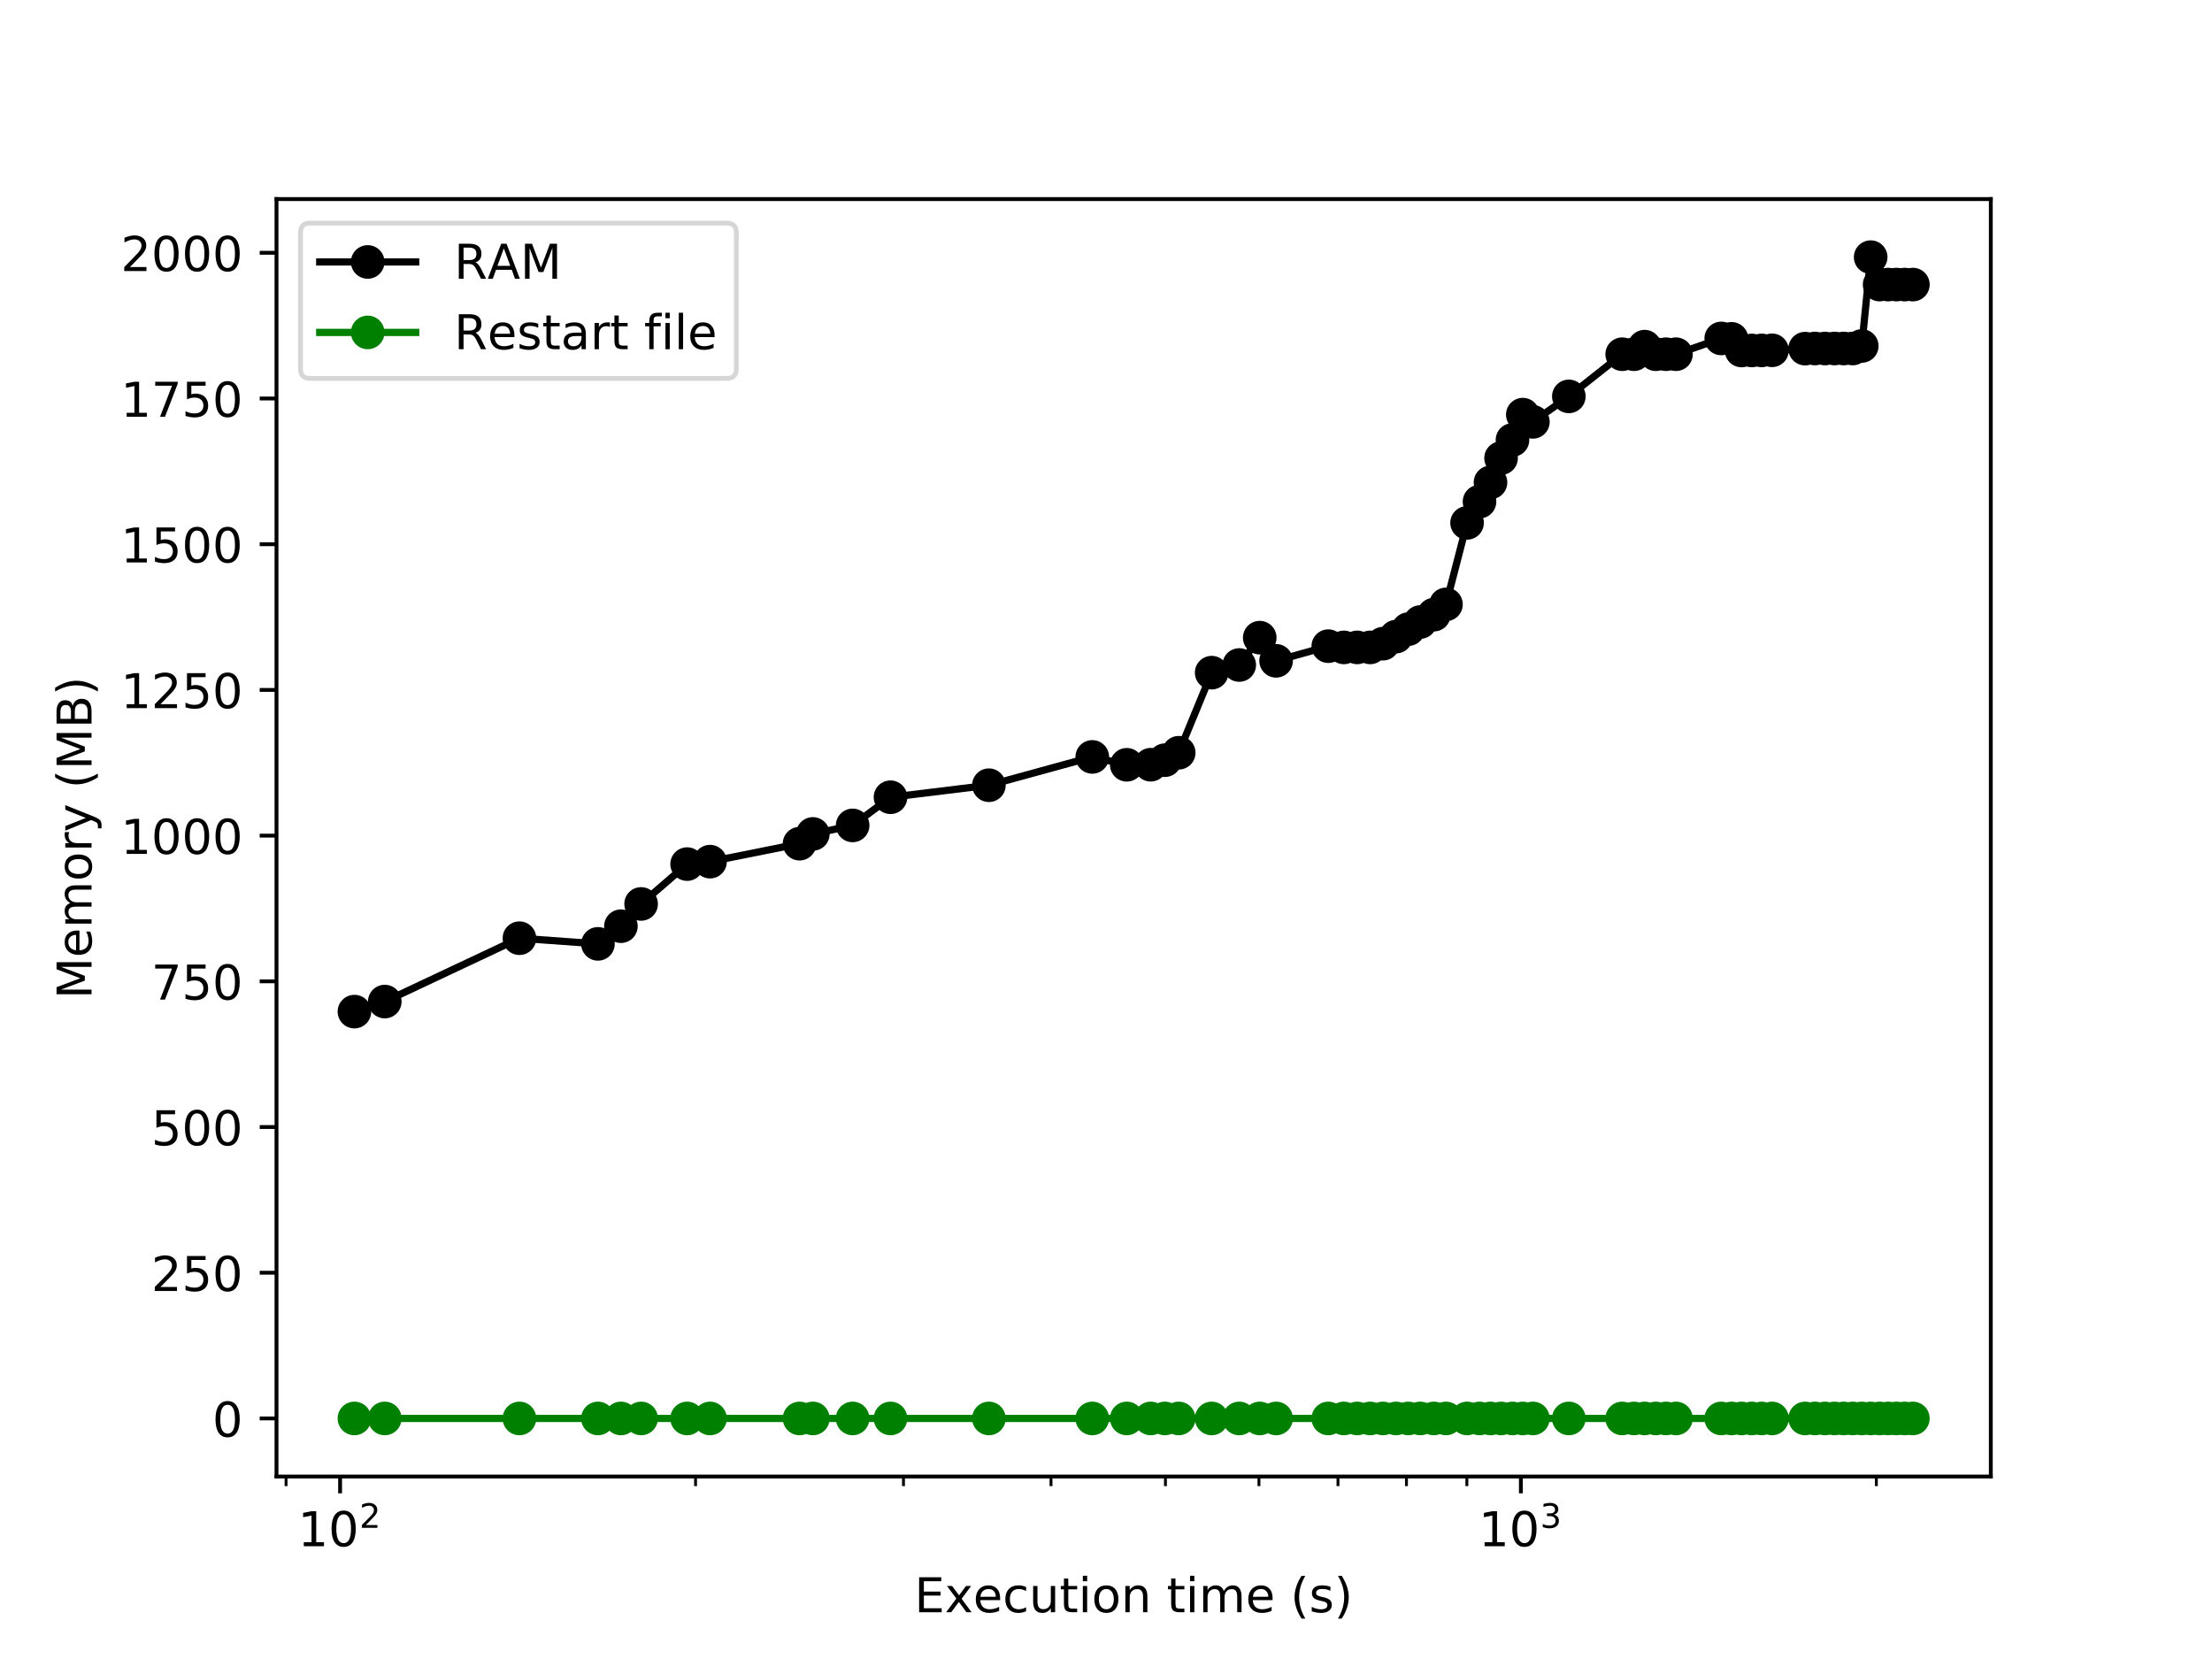 <?xml version="1.0" encoding="utf-8" standalone="no"?>
<!DOCTYPE svg PUBLIC "-//W3C//DTD SVG 1.1//EN"
  "http://www.w3.org/Graphics/SVG/1.1/DTD/svg11.dtd">
<!-- Created with matplotlib (http://matplotlib.org/) -->
<svg height="345.6pt" version="1.1" viewBox="0 0 460.8 345.6" width="460.8pt" xmlns="http://www.w3.org/2000/svg" xmlns:xlink="http://www.w3.org/1999/xlink">
 <defs>
  <style type="text/css">
*{stroke-linecap:butt;stroke-linejoin:round;}
  </style>
 </defs>
 <g id="figure_1">
  <g id="patch_1">
   <path d="M 0 345.6 
L 460.8 345.6 
L 460.8 0 
L 0 0 
z
" style="fill:#ffffff;"/>
  </g>
  <g id="axes_1">
   <g id="patch_2">
    <path d="M 57.6 307.584 
L 414.72 307.584 
L 414.72 41.472 
L 57.6 41.472 
z
" style="fill:#ffffff;"/>
   </g>
   <g id="matplotlib.axis_1">
    <g id="xtick_1">
     <g id="line2d_1">
      <defs>
       <path d="M 0 0 
L 0 3.5 
" id="mb8af20aad2" style="stroke:#000000;stroke-width:0.8;"/>
      </defs>
      <g>
       <use style="stroke:#000000;stroke-width:0.8;" x="70.847" xlink:href="#mb8af20aad2" y="307.584"/>
      </g>
     </g>
     <g id="text_1">
      <!-- $\mathdefault{10^{2}}$ -->
      <defs>
       <path d="M 12.406 8.297 
L 28.516 8.297 
L 28.516 63.922 
L 10.984 60.406 
L 10.984 69.391 
L 28.422 72.906 
L 38.281 72.906 
L 38.281 8.297 
L 54.391 8.297 
L 54.391 0 
L 12.406 0 
z
" id="DejaVuSans-31"/>
       <path d="M 31.781 66.406 
Q 24.172 66.406 20.328 58.906 
Q 16.5 51.422 16.5 36.375 
Q 16.5 21.391 20.328 13.891 
Q 24.172 6.391 31.781 6.391 
Q 39.453 6.391 43.281 13.891 
Q 47.125 21.391 47.125 36.375 
Q 47.125 51.422 43.281 58.906 
Q 39.453 66.406 31.781 66.406 
z
M 31.781 74.219 
Q 44.047 74.219 50.516 64.516 
Q 56.984 54.828 56.984 36.375 
Q 56.984 17.969 50.516 8.266 
Q 44.047 -1.422 31.781 -1.422 
Q 19.531 -1.422 13.062 8.266 
Q 6.594 17.969 6.594 36.375 
Q 6.594 54.828 13.062 64.516 
Q 19.531 74.219 31.781 74.219 
z
" id="DejaVuSans-30"/>
       <path d="M 19.188 8.297 
L 53.609 8.297 
L 53.609 0 
L 7.328 0 
L 7.328 8.297 
Q 12.938 14.109 22.625 23.891 
Q 32.328 33.688 34.812 36.531 
Q 39.547 41.844 41.422 45.531 
Q 43.312 49.219 43.312 52.781 
Q 43.312 58.594 39.234 62.25 
Q 35.156 65.922 28.609 65.922 
Q 23.969 65.922 18.812 64.312 
Q 13.672 62.703 7.812 59.422 
L 7.812 69.391 
Q 13.766 71.781 18.938 73 
Q 24.125 74.219 28.422 74.219 
Q 39.75 74.219 46.484 68.547 
Q 53.219 62.891 53.219 53.422 
Q 53.219 48.922 51.531 44.891 
Q 49.859 40.875 45.406 35.406 
Q 44.188 33.984 37.641 27.219 
Q 31.109 20.453 19.188 8.297 
z
" id="DejaVuSans-32"/>
      </defs>
      <g transform="translate(62.047 322.182)scale(0.1 -0.1)">
       <use transform="translate(0 0.766)" xlink:href="#DejaVuSans-31"/>
       <use transform="translate(63.623 0.766)" xlink:href="#DejaVuSans-30"/>
       <use transform="translate(128.203 39.047)scale(0.7)" xlink:href="#DejaVuSans-32"/>
      </g>
     </g>
    </g>
    <g id="xtick_2">
     <g id="line2d_2">
      <g>
       <use style="stroke:#000000;stroke-width:0.8;" x="316.829" xlink:href="#mb8af20aad2" y="307.584"/>
      </g>
     </g>
     <g id="text_2">
      <!-- $\mathdefault{10^{3}}$ -->
      <defs>
       <path d="M 40.578 39.312 
Q 47.656 37.797 51.625 33 
Q 55.609 28.219 55.609 21.188 
Q 55.609 10.406 48.188 4.484 
Q 40.766 -1.422 27.094 -1.422 
Q 22.516 -1.422 17.656 -0.516 
Q 12.797 0.391 7.625 2.203 
L 7.625 11.719 
Q 11.719 9.328 16.594 8.109 
Q 21.484 6.891 26.812 6.891 
Q 36.078 6.891 40.938 10.547 
Q 45.797 14.203 45.797 21.188 
Q 45.797 27.641 41.281 31.266 
Q 36.766 34.906 28.719 34.906 
L 20.219 34.906 
L 20.219 43.016 
L 29.109 43.016 
Q 36.375 43.016 40.234 45.922 
Q 44.094 48.828 44.094 54.297 
Q 44.094 59.906 40.109 62.906 
Q 36.141 65.922 28.719 65.922 
Q 24.656 65.922 20.016 65.031 
Q 15.375 64.156 9.812 62.312 
L 9.812 71.094 
Q 15.438 72.656 20.344 73.438 
Q 25.25 74.219 29.594 74.219 
Q 40.828 74.219 47.359 69.109 
Q 53.906 64.016 53.906 55.328 
Q 53.906 49.266 50.438 45.094 
Q 46.969 40.922 40.578 39.312 
z
" id="DejaVuSans-33"/>
      </defs>
      <g transform="translate(308.029 322.182)scale(0.1 -0.1)">
       <use transform="translate(0 0.766)" xlink:href="#DejaVuSans-31"/>
       <use transform="translate(63.623 0.766)" xlink:href="#DejaVuSans-30"/>
       <use transform="translate(128.203 39.047)scale(0.7)" xlink:href="#DejaVuSans-33"/>
      </g>
     </g>
    </g>
    <g id="xtick_3">
     <g id="line2d_3">
      <defs>
       <path d="M 0 0 
L 0 2 
" id="m18fe8d0265" style="stroke:#000000;stroke-width:0.6;"/>
      </defs>
      <g>
       <use style="stroke:#000000;stroke-width:0.6;" x="59.591" xlink:href="#m18fe8d0265" y="307.584"/>
      </g>
     </g>
    </g>
    <g id="xtick_4">
     <g id="line2d_4">
      <g>
       <use style="stroke:#000000;stroke-width:0.6;" x="144.895" xlink:href="#m18fe8d0265" y="307.584"/>
      </g>
     </g>
    </g>
    <g id="xtick_5">
     <g id="line2d_5">
      <g>
       <use style="stroke:#000000;stroke-width:0.6;" x="188.21" xlink:href="#m18fe8d0265" y="307.584"/>
      </g>
     </g>
    </g>
    <g id="xtick_6">
     <g id="line2d_6">
      <g>
       <use style="stroke:#000000;stroke-width:0.6;" x="218.943" xlink:href="#m18fe8d0265" y="307.584"/>
      </g>
     </g>
    </g>
    <g id="xtick_7">
     <g id="line2d_7">
      <g>
       <use style="stroke:#000000;stroke-width:0.6;" x="242.781" xlink:href="#m18fe8d0265" y="307.584"/>
      </g>
     </g>
    </g>
    <g id="xtick_8">
     <g id="line2d_8">
      <g>
       <use style="stroke:#000000;stroke-width:0.6;" x="262.259" xlink:href="#m18fe8d0265" y="307.584"/>
      </g>
     </g>
    </g>
    <g id="xtick_9">
     <g id="line2d_9">
      <g>
       <use style="stroke:#000000;stroke-width:0.6;" x="278.726" xlink:href="#m18fe8d0265" y="307.584"/>
      </g>
     </g>
    </g>
    <g id="xtick_10">
     <g id="line2d_10">
      <g>
       <use style="stroke:#000000;stroke-width:0.6;" x="292.991" xlink:href="#m18fe8d0265" y="307.584"/>
      </g>
     </g>
    </g>
    <g id="xtick_11">
     <g id="line2d_11">
      <g>
       <use style="stroke:#000000;stroke-width:0.6;" x="305.574" xlink:href="#m18fe8d0265" y="307.584"/>
      </g>
     </g>
    </g>
    <g id="xtick_12">
     <g id="line2d_12">
      <g>
       <use style="stroke:#000000;stroke-width:0.6;" x="390.878" xlink:href="#m18fe8d0265" y="307.584"/>
      </g>
     </g>
    </g>
    <g id="text_3">
     <!-- Execution time (s) -->
     <defs>
      <path d="M 9.812 72.906 
L 55.906 72.906 
L 55.906 64.594 
L 19.672 64.594 
L 19.672 43.016 
L 54.391 43.016 
L 54.391 34.719 
L 19.672 34.719 
L 19.672 8.297 
L 56.781 8.297 
L 56.781 0 
L 9.812 0 
z
" id="DejaVuSans-45"/>
      <path d="M 54.891 54.688 
L 35.109 28.078 
L 55.906 0 
L 45.312 0 
L 29.391 21.484 
L 13.484 0 
L 2.875 0 
L 24.125 28.609 
L 4.688 54.688 
L 15.281 54.688 
L 29.781 35.203 
L 44.281 54.688 
z
" id="DejaVuSans-78"/>
      <path d="M 56.203 29.594 
L 56.203 25.203 
L 14.891 25.203 
Q 15.484 15.922 20.484 11.062 
Q 25.484 6.203 34.422 6.203 
Q 39.594 6.203 44.453 7.469 
Q 49.312 8.734 54.109 11.281 
L 54.109 2.781 
Q 49.266 0.734 44.188 -0.344 
Q 39.109 -1.422 33.891 -1.422 
Q 20.797 -1.422 13.156 6.188 
Q 5.516 13.812 5.516 26.812 
Q 5.516 40.234 12.766 48.109 
Q 20.016 56 32.328 56 
Q 43.359 56 49.781 48.891 
Q 56.203 41.797 56.203 29.594 
z
M 47.219 32.234 
Q 47.125 39.594 43.094 43.984 
Q 39.062 48.391 32.422 48.391 
Q 24.906 48.391 20.391 44.141 
Q 15.875 39.891 15.188 32.172 
z
" id="DejaVuSans-65"/>
      <path d="M 48.781 52.594 
L 48.781 44.188 
Q 44.969 46.297 41.141 47.344 
Q 37.312 48.391 33.406 48.391 
Q 24.656 48.391 19.812 42.844 
Q 14.984 37.312 14.984 27.297 
Q 14.984 17.281 19.812 11.734 
Q 24.656 6.203 33.406 6.203 
Q 37.312 6.203 41.141 7.25 
Q 44.969 8.297 48.781 10.406 
L 48.781 2.094 
Q 45.016 0.344 40.984 -0.531 
Q 36.969 -1.422 32.422 -1.422 
Q 20.062 -1.422 12.781 6.344 
Q 5.516 14.109 5.516 27.297 
Q 5.516 40.672 12.859 48.328 
Q 20.219 56 33.016 56 
Q 37.156 56 41.109 55.141 
Q 45.062 54.297 48.781 52.594 
z
" id="DejaVuSans-63"/>
      <path d="M 8.5 21.578 
L 8.5 54.688 
L 17.484 54.688 
L 17.484 21.922 
Q 17.484 14.156 20.5 10.266 
Q 23.531 6.391 29.594 6.391 
Q 36.859 6.391 41.078 11.031 
Q 45.312 15.672 45.312 23.688 
L 45.312 54.688 
L 54.297 54.688 
L 54.297 0 
L 45.312 0 
L 45.312 8.406 
Q 42.047 3.422 37.719 1 
Q 33.406 -1.422 27.688 -1.422 
Q 18.266 -1.422 13.375 4.438 
Q 8.5 10.297 8.5 21.578 
z
M 31.109 56 
z
" id="DejaVuSans-75"/>
      <path d="M 18.312 70.219 
L 18.312 54.688 
L 36.812 54.688 
L 36.812 47.703 
L 18.312 47.703 
L 18.312 18.016 
Q 18.312 11.328 20.141 9.422 
Q 21.969 7.516 27.594 7.516 
L 36.812 7.516 
L 36.812 0 
L 27.594 0 
Q 17.188 0 13.234 3.875 
Q 9.281 7.766 9.281 18.016 
L 9.281 47.703 
L 2.688 47.703 
L 2.688 54.688 
L 9.281 54.688 
L 9.281 70.219 
z
" id="DejaVuSans-74"/>
      <path d="M 9.422 54.688 
L 18.406 54.688 
L 18.406 0 
L 9.422 0 
z
M 9.422 75.984 
L 18.406 75.984 
L 18.406 64.594 
L 9.422 64.594 
z
" id="DejaVuSans-69"/>
      <path d="M 30.609 48.391 
Q 23.391 48.391 19.188 42.75 
Q 14.984 37.109 14.984 27.297 
Q 14.984 17.484 19.156 11.844 
Q 23.344 6.203 30.609 6.203 
Q 37.797 6.203 41.984 11.859 
Q 46.188 17.531 46.188 27.297 
Q 46.188 37.016 41.984 42.703 
Q 37.797 48.391 30.609 48.391 
z
M 30.609 56 
Q 42.328 56 49.016 48.375 
Q 55.719 40.766 55.719 27.297 
Q 55.719 13.875 49.016 6.219 
Q 42.328 -1.422 30.609 -1.422 
Q 18.844 -1.422 12.172 6.219 
Q 5.516 13.875 5.516 27.297 
Q 5.516 40.766 12.172 48.375 
Q 18.844 56 30.609 56 
z
" id="DejaVuSans-6f"/>
      <path d="M 54.891 33.016 
L 54.891 0 
L 45.906 0 
L 45.906 32.719 
Q 45.906 40.484 42.875 44.328 
Q 39.844 48.188 33.797 48.188 
Q 26.516 48.188 22.312 43.547 
Q 18.109 38.922 18.109 30.906 
L 18.109 0 
L 9.078 0 
L 9.078 54.688 
L 18.109 54.688 
L 18.109 46.188 
Q 21.344 51.125 25.703 53.562 
Q 30.078 56 35.797 56 
Q 45.219 56 50.047 50.172 
Q 54.891 44.344 54.891 33.016 
z
" id="DejaVuSans-6e"/>
      <path id="DejaVuSans-20"/>
      <path d="M 52 44.188 
Q 55.375 50.25 60.062 53.125 
Q 64.75 56 71.094 56 
Q 79.641 56 84.281 50.016 
Q 88.922 44.047 88.922 33.016 
L 88.922 0 
L 79.891 0 
L 79.891 32.719 
Q 79.891 40.578 77.094 44.375 
Q 74.312 48.188 68.609 48.188 
Q 61.625 48.188 57.562 43.547 
Q 53.516 38.922 53.516 30.906 
L 53.516 0 
L 44.484 0 
L 44.484 32.719 
Q 44.484 40.625 41.703 44.406 
Q 38.922 48.188 33.109 48.188 
Q 26.219 48.188 22.156 43.531 
Q 18.109 38.875 18.109 30.906 
L 18.109 0 
L 9.078 0 
L 9.078 54.688 
L 18.109 54.688 
L 18.109 46.188 
Q 21.188 51.219 25.484 53.609 
Q 29.781 56 35.688 56 
Q 41.656 56 45.828 52.969 
Q 50 49.953 52 44.188 
z
" id="DejaVuSans-6d"/>
      <path d="M 31 75.875 
Q 24.469 64.656 21.281 53.656 
Q 18.109 42.672 18.109 31.391 
Q 18.109 20.125 21.312 9.062 
Q 24.516 -2 31 -13.188 
L 23.188 -13.188 
Q 15.875 -1.703 12.234 9.375 
Q 8.594 20.453 8.594 31.391 
Q 8.594 42.281 12.203 53.312 
Q 15.828 64.359 23.188 75.875 
z
" id="DejaVuSans-28"/>
      <path d="M 44.281 53.078 
L 44.281 44.578 
Q 40.484 46.531 36.375 47.5 
Q 32.281 48.484 27.875 48.484 
Q 21.188 48.484 17.844 46.438 
Q 14.5 44.391 14.5 40.281 
Q 14.5 37.156 16.891 35.375 
Q 19.281 33.594 26.516 31.984 
L 29.594 31.297 
Q 39.156 29.25 43.188 25.516 
Q 47.219 21.781 47.219 15.094 
Q 47.219 7.469 41.188 3.016 
Q 35.156 -1.422 24.609 -1.422 
Q 20.219 -1.422 15.453 -0.562 
Q 10.688 0.297 5.422 2 
L 5.422 11.281 
Q 10.406 8.688 15.234 7.391 
Q 20.062 6.109 24.812 6.109 
Q 31.156 6.109 34.562 8.281 
Q 37.984 10.453 37.984 14.406 
Q 37.984 18.062 35.516 20.016 
Q 33.062 21.969 24.703 23.781 
L 21.578 24.516 
Q 13.234 26.266 9.516 29.906 
Q 5.812 33.547 5.812 39.891 
Q 5.812 47.609 11.281 51.797 
Q 16.75 56 26.812 56 
Q 31.781 56 36.172 55.266 
Q 40.578 54.547 44.281 53.078 
z
" id="DejaVuSans-73"/>
      <path d="M 8.016 75.875 
L 15.828 75.875 
Q 23.141 64.359 26.781 53.312 
Q 30.422 42.281 30.422 31.391 
Q 30.422 20.453 26.781 9.375 
Q 23.141 -1.703 15.828 -13.188 
L 8.016 -13.188 
Q 14.5 -2 17.703 9.062 
Q 20.906 20.125 20.906 31.391 
Q 20.906 42.672 17.703 53.656 
Q 14.5 64.656 8.016 75.875 
z
" id="DejaVuSans-29"/>
     </defs>
     <g transform="translate(190.491 335.861)scale(0.1 -0.1)">
      <use xlink:href="#DejaVuSans-45"/>
      <use x="63.184" xlink:href="#DejaVuSans-78"/>
      <use x="122.316" xlink:href="#DejaVuSans-65"/>
      <use x="183.84" xlink:href="#DejaVuSans-63"/>
      <use x="238.82" xlink:href="#DejaVuSans-75"/>
      <use x="302.199" xlink:href="#DejaVuSans-74"/>
      <use x="341.408" xlink:href="#DejaVuSans-69"/>
      <use x="369.191" xlink:href="#DejaVuSans-6f"/>
      <use x="430.373" xlink:href="#DejaVuSans-6e"/>
      <use x="493.752" xlink:href="#DejaVuSans-20"/>
      <use x="525.539" xlink:href="#DejaVuSans-74"/>
      <use x="564.748" xlink:href="#DejaVuSans-69"/>
      <use x="592.531" xlink:href="#DejaVuSans-6d"/>
      <use x="689.943" xlink:href="#DejaVuSans-65"/>
      <use x="751.467" xlink:href="#DejaVuSans-20"/>
      <use x="783.254" xlink:href="#DejaVuSans-28"/>
      <use x="822.268" xlink:href="#DejaVuSans-73"/>
      <use x="874.367" xlink:href="#DejaVuSans-29"/>
     </g>
    </g>
   </g>
   <g id="matplotlib.axis_2">
    <g id="ytick_1">
     <g id="line2d_13">
      <defs>
       <path d="M 0 0 
L -3.5 0 
" id="m6ee4d215d1" style="stroke:#000000;stroke-width:0.8;"/>
      </defs>
      <g>
       <use style="stroke:#000000;stroke-width:0.8;" x="57.6" xlink:href="#m6ee4d215d1" y="295.488"/>
      </g>
     </g>
     <g id="text_4">
      <!-- 0 -->
      <g transform="translate(44.237 299.287)scale(0.1 -0.1)">
       <use xlink:href="#DejaVuSans-30"/>
      </g>
     </g>
    </g>
    <g id="ytick_2">
     <g id="line2d_14">
      <g>
       <use style="stroke:#000000;stroke-width:0.8;" x="57.6" xlink:href="#m6ee4d215d1" y="265.135"/>
      </g>
     </g>
     <g id="text_5">
      <!-- 250 -->
      <defs>
       <path d="M 10.797 72.906 
L 49.516 72.906 
L 49.516 64.594 
L 19.828 64.594 
L 19.828 46.734 
Q 21.969 47.469 24.109 47.828 
Q 26.266 48.188 28.422 48.188 
Q 40.625 48.188 47.75 41.5 
Q 54.891 34.812 54.891 23.391 
Q 54.891 11.625 47.562 5.094 
Q 40.234 -1.422 26.906 -1.422 
Q 22.312 -1.422 17.547 -0.641 
Q 12.797 0.141 7.719 1.703 
L 7.719 11.625 
Q 12.109 9.234 16.797 8.062 
Q 21.484 6.891 26.703 6.891 
Q 35.156 6.891 40.078 11.328 
Q 45.016 15.766 45.016 23.391 
Q 45.016 31 40.078 35.438 
Q 35.156 39.891 26.703 39.891 
Q 22.75 39.891 18.812 39.016 
Q 14.891 38.141 10.797 36.281 
z
" id="DejaVuSans-35"/>
      </defs>
      <g transform="translate(31.512 268.934)scale(0.1 -0.1)">
       <use xlink:href="#DejaVuSans-32"/>
       <use x="63.623" xlink:href="#DejaVuSans-35"/>
       <use x="127.246" xlink:href="#DejaVuSans-30"/>
      </g>
     </g>
    </g>
    <g id="ytick_3">
     <g id="line2d_15">
      <g>
       <use style="stroke:#000000;stroke-width:0.8;" x="57.6" xlink:href="#m6ee4d215d1" y="234.782"/>
      </g>
     </g>
     <g id="text_6">
      <!-- 500 -->
      <g transform="translate(31.512 238.581)scale(0.1 -0.1)">
       <use xlink:href="#DejaVuSans-35"/>
       <use x="63.623" xlink:href="#DejaVuSans-30"/>
       <use x="127.246" xlink:href="#DejaVuSans-30"/>
      </g>
     </g>
    </g>
    <g id="ytick_4">
     <g id="line2d_16">
      <g>
       <use style="stroke:#000000;stroke-width:0.8;" x="57.6" xlink:href="#m6ee4d215d1" y="204.429"/>
      </g>
     </g>
     <g id="text_7">
      <!-- 750 -->
      <defs>
       <path d="M 8.203 72.906 
L 55.078 72.906 
L 55.078 68.703 
L 28.609 0 
L 18.312 0 
L 43.219 64.594 
L 8.203 64.594 
z
" id="DejaVuSans-37"/>
      </defs>
      <g transform="translate(31.512 208.228)scale(0.1 -0.1)">
       <use xlink:href="#DejaVuSans-37"/>
       <use x="63.623" xlink:href="#DejaVuSans-35"/>
       <use x="127.246" xlink:href="#DejaVuSans-30"/>
      </g>
     </g>
    </g>
    <g id="ytick_5">
     <g id="line2d_17">
      <g>
       <use style="stroke:#000000;stroke-width:0.8;" x="57.6" xlink:href="#m6ee4d215d1" y="174.075"/>
      </g>
     </g>
     <g id="text_8">
      <!-- 1000 -->
      <g transform="translate(25.15 177.875)scale(0.1 -0.1)">
       <use xlink:href="#DejaVuSans-31"/>
       <use x="63.623" xlink:href="#DejaVuSans-30"/>
       <use x="127.246" xlink:href="#DejaVuSans-30"/>
       <use x="190.869" xlink:href="#DejaVuSans-30"/>
      </g>
     </g>
    </g>
    <g id="ytick_6">
     <g id="line2d_18">
      <g>
       <use style="stroke:#000000;stroke-width:0.8;" x="57.6" xlink:href="#m6ee4d215d1" y="143.722"/>
      </g>
     </g>
     <g id="text_9">
      <!-- 1250 -->
      <g transform="translate(25.15 147.521)scale(0.1 -0.1)">
       <use xlink:href="#DejaVuSans-31"/>
       <use x="63.623" xlink:href="#DejaVuSans-32"/>
       <use x="127.246" xlink:href="#DejaVuSans-35"/>
       <use x="190.869" xlink:href="#DejaVuSans-30"/>
      </g>
     </g>
    </g>
    <g id="ytick_7">
     <g id="line2d_19">
      <g>
       <use style="stroke:#000000;stroke-width:0.8;" x="57.6" xlink:href="#m6ee4d215d1" y="113.369"/>
      </g>
     </g>
     <g id="text_10">
      <!-- 1500 -->
      <g transform="translate(25.15 117.168)scale(0.1 -0.1)">
       <use xlink:href="#DejaVuSans-31"/>
       <use x="63.623" xlink:href="#DejaVuSans-35"/>
       <use x="127.246" xlink:href="#DejaVuSans-30"/>
       <use x="190.869" xlink:href="#DejaVuSans-30"/>
      </g>
     </g>
    </g>
    <g id="ytick_8">
     <g id="line2d_20">
      <g>
       <use style="stroke:#000000;stroke-width:0.8;" x="57.6" xlink:href="#m6ee4d215d1" y="83.016"/>
      </g>
     </g>
     <g id="text_11">
      <!-- 1750 -->
      <g transform="translate(25.15 86.815)scale(0.1 -0.1)">
       <use xlink:href="#DejaVuSans-31"/>
       <use x="63.623" xlink:href="#DejaVuSans-37"/>
       <use x="127.246" xlink:href="#DejaVuSans-35"/>
       <use x="190.869" xlink:href="#DejaVuSans-30"/>
      </g>
     </g>
    </g>
    <g id="ytick_9">
     <g id="line2d_21">
      <g>
       <use style="stroke:#000000;stroke-width:0.8;" x="57.6" xlink:href="#m6ee4d215d1" y="52.663"/>
      </g>
     </g>
     <g id="text_12">
      <!-- 2000 -->
      <g transform="translate(25.15 56.462)scale(0.1 -0.1)">
       <use xlink:href="#DejaVuSans-32"/>
       <use x="63.623" xlink:href="#DejaVuSans-30"/>
       <use x="127.246" xlink:href="#DejaVuSans-30"/>
       <use x="190.869" xlink:href="#DejaVuSans-30"/>
      </g>
     </g>
    </g>
    <g id="text_13">
     <!-- Memory (MB) -->
     <defs>
      <path d="M 9.812 72.906 
L 24.516 72.906 
L 43.109 23.297 
L 61.812 72.906 
L 76.516 72.906 
L 76.516 0 
L 66.891 0 
L 66.891 64.016 
L 48.094 14.016 
L 38.188 14.016 
L 19.391 64.016 
L 19.391 0 
L 9.812 0 
z
" id="DejaVuSans-4d"/>
      <path d="M 41.109 46.297 
Q 39.594 47.172 37.812 47.578 
Q 36.031 48 33.891 48 
Q 26.266 48 22.188 43.047 
Q 18.109 38.094 18.109 28.812 
L 18.109 0 
L 9.078 0 
L 9.078 54.688 
L 18.109 54.688 
L 18.109 46.188 
Q 20.953 51.172 25.484 53.578 
Q 30.031 56 36.531 56 
Q 37.453 56 38.578 55.875 
Q 39.703 55.766 41.062 55.516 
z
" id="DejaVuSans-72"/>
      <path d="M 32.172 -5.078 
Q 28.375 -14.844 24.75 -17.812 
Q 21.141 -20.797 15.094 -20.797 
L 7.906 -20.797 
L 7.906 -13.281 
L 13.188 -13.281 
Q 16.891 -13.281 18.938 -11.516 
Q 21 -9.766 23.484 -3.219 
L 25.094 0.875 
L 2.984 54.688 
L 12.5 54.688 
L 29.594 11.922 
L 46.688 54.688 
L 56.203 54.688 
z
" id="DejaVuSans-79"/>
      <path d="M 19.672 34.812 
L 19.672 8.109 
L 35.5 8.109 
Q 43.453 8.109 47.281 11.406 
Q 51.125 14.703 51.125 21.484 
Q 51.125 28.328 47.281 31.562 
Q 43.453 34.812 35.5 34.812 
z
M 19.672 64.797 
L 19.672 42.828 
L 34.281 42.828 
Q 41.5 42.828 45.031 45.531 
Q 48.578 48.25 48.578 53.812 
Q 48.578 59.328 45.031 62.062 
Q 41.5 64.797 34.281 64.797 
z
M 9.812 72.906 
L 35.016 72.906 
Q 46.297 72.906 52.391 68.219 
Q 58.5 63.531 58.5 54.891 
Q 58.5 48.188 55.375 44.234 
Q 52.25 40.281 46.188 39.312 
Q 53.469 37.75 57.5 32.781 
Q 61.531 27.828 61.531 20.406 
Q 61.531 10.641 54.891 5.312 
Q 48.25 0 35.984 0 
L 9.812 0 
z
" id="DejaVuSans-42"/>
     </defs>
     <g transform="translate(19.07 208.098)rotate(-90)scale(0.1 -0.1)">
      <use xlink:href="#DejaVuSans-4d"/>
      <use x="86.279" xlink:href="#DejaVuSans-65"/>
      <use x="147.803" xlink:href="#DejaVuSans-6d"/>
      <use x="245.215" xlink:href="#DejaVuSans-6f"/>
      <use x="306.396" xlink:href="#DejaVuSans-72"/>
      <use x="347.51" xlink:href="#DejaVuSans-79"/>
      <use x="406.689" xlink:href="#DejaVuSans-20"/>
      <use x="438.477" xlink:href="#DejaVuSans-28"/>
      <use x="477.49" xlink:href="#DejaVuSans-4d"/>
      <use x="563.77" xlink:href="#DejaVuSans-42"/>
      <use x="632.373" xlink:href="#DejaVuSans-29"/>
     </g>
    </g>
   </g>
   <g id="line2d_22">
    <path clip-path="url(#p55a29745bf)" d="M 73.833 210.737 
L 80.156 208.644 
L 108.209 195.446 
L 124.565 196.624 
L 129.346 192.944 
L 133.555 188.307 
L 143.141 180.007 
L 147.91 179.497 
L 166.561 175.756 
L 169.332 173.723 
L 177.619 171.949 
L 185.507 166.081 
L 206.006 163.576 
L 227.541 157.678 
L 234.726 159.321 
L 239.71 159.306 
L 242.665 158.362 
L 245.546 156.811 
L 252.414 140.125 
L 258.158 138.531 
L 262.426 132.836 
L 265.836 137.661 
L 276.709 134.609 
L 279.954 134.864 
L 282.726 134.864 
L 285.432 134.864 
L 288.09 134.092 
L 290.812 132.623 
L 293.376 131.063 
L 295.856 129.585 
L 298.698 128.045 
L 301.221 125.903 
L 305.619 108.923 
L 308.211 104.495 
L 310.499 100.498 
L 312.7 95.431 
L 315.077 91.654 
L 317.229 86.377 
L 319.329 87.882 
L 326.818 82.573 
L 337.933 73.79 
L 340.39 73.79 
L 342.599 72.214 
L 344.932 73.79 
L 347.056 73.79 
L 349.136 73.79 
L 358.564 70.503 
L 360.71 70.585 
L 362.796 73.014 
L 364.931 73.005 
L 366.97 72.996 
L 369.138 72.977 
L 376.041 72.629 
L 378.088 72.599 
L 380.173 72.599 
L 382.157 72.599 
L 384.073 72.599 
L 385.959 72.599 
L 387.836 72.07 
L 389.695 53.568 
L 391.563 59.283 
L 393.334 59.283 
L 395.07 59.283 
L 396.793 59.283 
L 398.487 59.283 
" style="fill:none;stroke:#000000;stroke-linecap:square;stroke-width:1.5;"/>
    <defs>
     <path d="M 0 3 
C 0.796 3 1.559 2.684 2.121 2.121 
C 2.684 1.559 3 0.796 3 0 
C 3 -0.796 2.684 -1.559 2.121 -2.121 
C 1.559 -2.684 0.796 -3 0 -3 
C -0.796 -3 -1.559 -2.684 -2.121 -2.121 
C -2.684 -1.559 -3 -0.796 -3 0 
C -3 0.796 -2.684 1.559 -2.121 2.121 
C -1.559 2.684 -0.796 3 0 3 
z
" id="m7776a652a3" style="stroke:#000000;"/>
    </defs>
    <g clip-path="url(#p55a29745bf)">
     <use style="stroke:#000000;" x="73.833" xlink:href="#m7776a652a3" y="210.737"/>
     <use style="stroke:#000000;" x="80.156" xlink:href="#m7776a652a3" y="208.644"/>
     <use style="stroke:#000000;" x="108.209" xlink:href="#m7776a652a3" y="195.446"/>
     <use style="stroke:#000000;" x="124.565" xlink:href="#m7776a652a3" y="196.624"/>
     <use style="stroke:#000000;" x="129.346" xlink:href="#m7776a652a3" y="192.944"/>
     <use style="stroke:#000000;" x="133.555" xlink:href="#m7776a652a3" y="188.307"/>
     <use style="stroke:#000000;" x="143.141" xlink:href="#m7776a652a3" y="180.007"/>
     <use style="stroke:#000000;" x="147.91" xlink:href="#m7776a652a3" y="179.497"/>
     <use style="stroke:#000000;" x="166.561" xlink:href="#m7776a652a3" y="175.756"/>
     <use style="stroke:#000000;" x="169.332" xlink:href="#m7776a652a3" y="173.723"/>
     <use style="stroke:#000000;" x="177.619" xlink:href="#m7776a652a3" y="171.949"/>
     <use style="stroke:#000000;" x="185.507" xlink:href="#m7776a652a3" y="166.081"/>
     <use style="stroke:#000000;" x="206.006" xlink:href="#m7776a652a3" y="163.576"/>
     <use style="stroke:#000000;" x="227.541" xlink:href="#m7776a652a3" y="157.678"/>
     <use style="stroke:#000000;" x="234.726" xlink:href="#m7776a652a3" y="159.321"/>
     <use style="stroke:#000000;" x="239.71" xlink:href="#m7776a652a3" y="159.306"/>
     <use style="stroke:#000000;" x="242.665" xlink:href="#m7776a652a3" y="158.362"/>
     <use style="stroke:#000000;" x="245.546" xlink:href="#m7776a652a3" y="156.811"/>
     <use style="stroke:#000000;" x="252.414" xlink:href="#m7776a652a3" y="140.125"/>
     <use style="stroke:#000000;" x="258.158" xlink:href="#m7776a652a3" y="138.531"/>
     <use style="stroke:#000000;" x="262.426" xlink:href="#m7776a652a3" y="132.836"/>
     <use style="stroke:#000000;" x="265.836" xlink:href="#m7776a652a3" y="137.661"/>
     <use style="stroke:#000000;" x="276.709" xlink:href="#m7776a652a3" y="134.609"/>
     <use style="stroke:#000000;" x="279.954" xlink:href="#m7776a652a3" y="134.864"/>
     <use style="stroke:#000000;" x="282.726" xlink:href="#m7776a652a3" y="134.864"/>
     <use style="stroke:#000000;" x="285.432" xlink:href="#m7776a652a3" y="134.864"/>
     <use style="stroke:#000000;" x="288.09" xlink:href="#m7776a652a3" y="134.092"/>
     <use style="stroke:#000000;" x="290.812" xlink:href="#m7776a652a3" y="132.623"/>
     <use style="stroke:#000000;" x="293.376" xlink:href="#m7776a652a3" y="131.063"/>
     <use style="stroke:#000000;" x="295.856" xlink:href="#m7776a652a3" y="129.585"/>
     <use style="stroke:#000000;" x="298.698" xlink:href="#m7776a652a3" y="128.045"/>
     <use style="stroke:#000000;" x="301.221" xlink:href="#m7776a652a3" y="125.903"/>
     <use style="stroke:#000000;" x="305.619" xlink:href="#m7776a652a3" y="108.923"/>
     <use style="stroke:#000000;" x="308.211" xlink:href="#m7776a652a3" y="104.495"/>
     <use style="stroke:#000000;" x="310.499" xlink:href="#m7776a652a3" y="100.498"/>
     <use style="stroke:#000000;" x="312.7" xlink:href="#m7776a652a3" y="95.431"/>
     <use style="stroke:#000000;" x="315.077" xlink:href="#m7776a652a3" y="91.654"/>
     <use style="stroke:#000000;" x="317.229" xlink:href="#m7776a652a3" y="86.377"/>
     <use style="stroke:#000000;" x="319.329" xlink:href="#m7776a652a3" y="87.882"/>
     <use style="stroke:#000000;" x="326.818" xlink:href="#m7776a652a3" y="82.573"/>
     <use style="stroke:#000000;" x="337.933" xlink:href="#m7776a652a3" y="73.79"/>
     <use style="stroke:#000000;" x="340.39" xlink:href="#m7776a652a3" y="73.79"/>
     <use style="stroke:#000000;" x="342.599" xlink:href="#m7776a652a3" y="72.214"/>
     <use style="stroke:#000000;" x="344.932" xlink:href="#m7776a652a3" y="73.79"/>
     <use style="stroke:#000000;" x="347.056" xlink:href="#m7776a652a3" y="73.79"/>
     <use style="stroke:#000000;" x="349.136" xlink:href="#m7776a652a3" y="73.79"/>
     <use style="stroke:#000000;" x="358.564" xlink:href="#m7776a652a3" y="70.503"/>
     <use style="stroke:#000000;" x="360.71" xlink:href="#m7776a652a3" y="70.585"/>
     <use style="stroke:#000000;" x="362.796" xlink:href="#m7776a652a3" y="73.014"/>
     <use style="stroke:#000000;" x="364.931" xlink:href="#m7776a652a3" y="73.005"/>
     <use style="stroke:#000000;" x="366.97" xlink:href="#m7776a652a3" y="72.996"/>
     <use style="stroke:#000000;" x="369.138" xlink:href="#m7776a652a3" y="72.977"/>
     <use style="stroke:#000000;" x="376.041" xlink:href="#m7776a652a3" y="72.629"/>
     <use style="stroke:#000000;" x="378.088" xlink:href="#m7776a652a3" y="72.599"/>
     <use style="stroke:#000000;" x="380.173" xlink:href="#m7776a652a3" y="72.599"/>
     <use style="stroke:#000000;" x="382.157" xlink:href="#m7776a652a3" y="72.599"/>
     <use style="stroke:#000000;" x="384.073" xlink:href="#m7776a652a3" y="72.599"/>
     <use style="stroke:#000000;" x="385.959" xlink:href="#m7776a652a3" y="72.599"/>
     <use style="stroke:#000000;" x="387.836" xlink:href="#m7776a652a3" y="72.07"/>
     <use style="stroke:#000000;" x="389.695" xlink:href="#m7776a652a3" y="53.568"/>
     <use style="stroke:#000000;" x="391.563" xlink:href="#m7776a652a3" y="59.283"/>
     <use style="stroke:#000000;" x="393.334" xlink:href="#m7776a652a3" y="59.283"/>
     <use style="stroke:#000000;" x="395.07" xlink:href="#m7776a652a3" y="59.283"/>
     <use style="stroke:#000000;" x="396.793" xlink:href="#m7776a652a3" y="59.283"/>
     <use style="stroke:#000000;" x="398.487" xlink:href="#m7776a652a3" y="59.283"/>
    </g>
   </g>
   <g id="line2d_23">
    <path clip-path="url(#p55a29745bf)" d="M 73.833 295.488 
L 80.156 295.488 
L 108.209 295.488 
L 124.565 295.488 
L 129.346 295.488 
L 133.555 295.488 
L 143.141 295.488 
L 147.91 295.488 
L 166.561 295.488 
L 169.332 295.488 
L 177.619 295.488 
L 185.507 295.488 
L 206.006 295.488 
L 227.541 295.488 
L 234.726 295.488 
L 239.71 295.488 
L 242.665 295.488 
L 245.546 295.488 
L 252.414 295.488 
L 258.158 295.488 
L 262.426 295.488 
L 265.836 295.488 
L 276.709 295.488 
L 279.954 295.488 
L 282.726 295.488 
L 285.432 295.488 
L 288.09 295.488 
L 290.812 295.488 
L 293.376 295.488 
L 295.856 295.488 
L 298.698 295.488 
L 301.221 295.488 
L 305.619 295.488 
L 308.211 295.488 
L 310.499 295.488 
L 312.7 295.488 
L 315.077 295.488 
L 317.229 295.488 
L 319.329 295.488 
L 326.818 295.488 
L 337.933 295.488 
L 340.39 295.488 
L 342.599 295.488 
L 344.932 295.488 
L 347.056 295.488 
L 349.136 295.488 
L 358.564 295.488 
L 360.71 295.488 
L 362.796 295.488 
L 364.931 295.488 
L 366.97 295.488 
L 369.138 295.488 
L 376.041 295.488 
L 378.088 295.488 
L 380.173 295.488 
L 382.157 295.488 
L 384.073 295.488 
L 385.959 295.488 
L 387.836 295.488 
L 389.695 295.488 
L 391.563 295.488 
L 393.334 295.488 
L 395.07 295.488 
L 396.793 295.488 
L 398.487 295.488 
" style="fill:none;stroke:#008000;stroke-linecap:square;stroke-width:1.5;"/>
    <defs>
     <path d="M 0 3 
C 0.796 3 1.559 2.684 2.121 2.121 
C 2.684 1.559 3 0.796 3 0 
C 3 -0.796 2.684 -1.559 2.121 -2.121 
C 1.559 -2.684 0.796 -3 0 -3 
C -0.796 -3 -1.559 -2.684 -2.121 -2.121 
C -2.684 -1.559 -3 -0.796 -3 0 
C -3 0.796 -2.684 1.559 -2.121 2.121 
C -1.559 2.684 -0.796 3 0 3 
z
" id="m0c0f111408" style="stroke:#008000;"/>
    </defs>
    <g clip-path="url(#p55a29745bf)">
     <use style="fill:#008000;stroke:#008000;" x="73.833" xlink:href="#m0c0f111408" y="295.488"/>
     <use style="fill:#008000;stroke:#008000;" x="80.156" xlink:href="#m0c0f111408" y="295.488"/>
     <use style="fill:#008000;stroke:#008000;" x="108.209" xlink:href="#m0c0f111408" y="295.488"/>
     <use style="fill:#008000;stroke:#008000;" x="124.565" xlink:href="#m0c0f111408" y="295.488"/>
     <use style="fill:#008000;stroke:#008000;" x="129.346" xlink:href="#m0c0f111408" y="295.488"/>
     <use style="fill:#008000;stroke:#008000;" x="133.555" xlink:href="#m0c0f111408" y="295.488"/>
     <use style="fill:#008000;stroke:#008000;" x="143.141" xlink:href="#m0c0f111408" y="295.488"/>
     <use style="fill:#008000;stroke:#008000;" x="147.91" xlink:href="#m0c0f111408" y="295.488"/>
     <use style="fill:#008000;stroke:#008000;" x="166.561" xlink:href="#m0c0f111408" y="295.488"/>
     <use style="fill:#008000;stroke:#008000;" x="169.332" xlink:href="#m0c0f111408" y="295.488"/>
     <use style="fill:#008000;stroke:#008000;" x="177.619" xlink:href="#m0c0f111408" y="295.488"/>
     <use style="fill:#008000;stroke:#008000;" x="185.507" xlink:href="#m0c0f111408" y="295.488"/>
     <use style="fill:#008000;stroke:#008000;" x="206.006" xlink:href="#m0c0f111408" y="295.488"/>
     <use style="fill:#008000;stroke:#008000;" x="227.541" xlink:href="#m0c0f111408" y="295.488"/>
     <use style="fill:#008000;stroke:#008000;" x="234.726" xlink:href="#m0c0f111408" y="295.488"/>
     <use style="fill:#008000;stroke:#008000;" x="239.71" xlink:href="#m0c0f111408" y="295.488"/>
     <use style="fill:#008000;stroke:#008000;" x="242.665" xlink:href="#m0c0f111408" y="295.488"/>
     <use style="fill:#008000;stroke:#008000;" x="245.546" xlink:href="#m0c0f111408" y="295.488"/>
     <use style="fill:#008000;stroke:#008000;" x="252.414" xlink:href="#m0c0f111408" y="295.488"/>
     <use style="fill:#008000;stroke:#008000;" x="258.158" xlink:href="#m0c0f111408" y="295.488"/>
     <use style="fill:#008000;stroke:#008000;" x="262.426" xlink:href="#m0c0f111408" y="295.488"/>
     <use style="fill:#008000;stroke:#008000;" x="265.836" xlink:href="#m0c0f111408" y="295.488"/>
     <use style="fill:#008000;stroke:#008000;" x="276.709" xlink:href="#m0c0f111408" y="295.488"/>
     <use style="fill:#008000;stroke:#008000;" x="279.954" xlink:href="#m0c0f111408" y="295.488"/>
     <use style="fill:#008000;stroke:#008000;" x="282.726" xlink:href="#m0c0f111408" y="295.488"/>
     <use style="fill:#008000;stroke:#008000;" x="285.432" xlink:href="#m0c0f111408" y="295.488"/>
     <use style="fill:#008000;stroke:#008000;" x="288.09" xlink:href="#m0c0f111408" y="295.488"/>
     <use style="fill:#008000;stroke:#008000;" x="290.812" xlink:href="#m0c0f111408" y="295.488"/>
     <use style="fill:#008000;stroke:#008000;" x="293.376" xlink:href="#m0c0f111408" y="295.488"/>
     <use style="fill:#008000;stroke:#008000;" x="295.856" xlink:href="#m0c0f111408" y="295.488"/>
     <use style="fill:#008000;stroke:#008000;" x="298.698" xlink:href="#m0c0f111408" y="295.488"/>
     <use style="fill:#008000;stroke:#008000;" x="301.221" xlink:href="#m0c0f111408" y="295.488"/>
     <use style="fill:#008000;stroke:#008000;" x="305.619" xlink:href="#m0c0f111408" y="295.488"/>
     <use style="fill:#008000;stroke:#008000;" x="308.211" xlink:href="#m0c0f111408" y="295.488"/>
     <use style="fill:#008000;stroke:#008000;" x="310.499" xlink:href="#m0c0f111408" y="295.488"/>
     <use style="fill:#008000;stroke:#008000;" x="312.7" xlink:href="#m0c0f111408" y="295.488"/>
     <use style="fill:#008000;stroke:#008000;" x="315.077" xlink:href="#m0c0f111408" y="295.488"/>
     <use style="fill:#008000;stroke:#008000;" x="317.229" xlink:href="#m0c0f111408" y="295.488"/>
     <use style="fill:#008000;stroke:#008000;" x="319.329" xlink:href="#m0c0f111408" y="295.488"/>
     <use style="fill:#008000;stroke:#008000;" x="326.818" xlink:href="#m0c0f111408" y="295.488"/>
     <use style="fill:#008000;stroke:#008000;" x="337.933" xlink:href="#m0c0f111408" y="295.488"/>
     <use style="fill:#008000;stroke:#008000;" x="340.39" xlink:href="#m0c0f111408" y="295.488"/>
     <use style="fill:#008000;stroke:#008000;" x="342.599" xlink:href="#m0c0f111408" y="295.488"/>
     <use style="fill:#008000;stroke:#008000;" x="344.932" xlink:href="#m0c0f111408" y="295.488"/>
     <use style="fill:#008000;stroke:#008000;" x="347.056" xlink:href="#m0c0f111408" y="295.488"/>
     <use style="fill:#008000;stroke:#008000;" x="349.136" xlink:href="#m0c0f111408" y="295.488"/>
     <use style="fill:#008000;stroke:#008000;" x="358.564" xlink:href="#m0c0f111408" y="295.488"/>
     <use style="fill:#008000;stroke:#008000;" x="360.71" xlink:href="#m0c0f111408" y="295.488"/>
     <use style="fill:#008000;stroke:#008000;" x="362.796" xlink:href="#m0c0f111408" y="295.488"/>
     <use style="fill:#008000;stroke:#008000;" x="364.931" xlink:href="#m0c0f111408" y="295.488"/>
     <use style="fill:#008000;stroke:#008000;" x="366.97" xlink:href="#m0c0f111408" y="295.488"/>
     <use style="fill:#008000;stroke:#008000;" x="369.138" xlink:href="#m0c0f111408" y="295.488"/>
     <use style="fill:#008000;stroke:#008000;" x="376.041" xlink:href="#m0c0f111408" y="295.488"/>
     <use style="fill:#008000;stroke:#008000;" x="378.088" xlink:href="#m0c0f111408" y="295.488"/>
     <use style="fill:#008000;stroke:#008000;" x="380.173" xlink:href="#m0c0f111408" y="295.488"/>
     <use style="fill:#008000;stroke:#008000;" x="382.157" xlink:href="#m0c0f111408" y="295.488"/>
     <use style="fill:#008000;stroke:#008000;" x="384.073" xlink:href="#m0c0f111408" y="295.488"/>
     <use style="fill:#008000;stroke:#008000;" x="385.959" xlink:href="#m0c0f111408" y="295.488"/>
     <use style="fill:#008000;stroke:#008000;" x="387.836" xlink:href="#m0c0f111408" y="295.488"/>
     <use style="fill:#008000;stroke:#008000;" x="389.695" xlink:href="#m0c0f111408" y="295.488"/>
     <use style="fill:#008000;stroke:#008000;" x="391.563" xlink:href="#m0c0f111408" y="295.488"/>
     <use style="fill:#008000;stroke:#008000;" x="393.334" xlink:href="#m0c0f111408" y="295.488"/>
     <use style="fill:#008000;stroke:#008000;" x="395.07" xlink:href="#m0c0f111408" y="295.488"/>
     <use style="fill:#008000;stroke:#008000;" x="396.793" xlink:href="#m0c0f111408" y="295.488"/>
     <use style="fill:#008000;stroke:#008000;" x="398.487" xlink:href="#m0c0f111408" y="295.488"/>
    </g>
   </g>
   <g id="patch_3">
    <path d="M 57.6 307.584 
L 57.6 41.472 
" style="fill:none;stroke:#000000;stroke-linecap:square;stroke-linejoin:miter;stroke-width:0.8;"/>
   </g>
   <g id="patch_4">
    <path d="M 414.72 307.584 
L 414.72 41.472 
" style="fill:none;stroke:#000000;stroke-linecap:square;stroke-linejoin:miter;stroke-width:0.8;"/>
   </g>
   <g id="patch_5">
    <path d="M 57.6 307.584 
L 414.72 307.584 
" style="fill:none;stroke:#000000;stroke-linecap:square;stroke-linejoin:miter;stroke-width:0.8;"/>
   </g>
   <g id="patch_6">
    <path d="M 57.6 41.472 
L 414.72 41.472 
" style="fill:none;stroke:#000000;stroke-linecap:square;stroke-linejoin:miter;stroke-width:0.8;"/>
   </g>
   <g id="legend_1">
    <g id="patch_7">
     <path d="M 64.6 78.828 
L 151.392 78.828 
Q 153.392 78.828 153.392 76.828 
L 153.392 48.472 
Q 153.392 46.472 151.392 46.472 
L 64.6 46.472 
Q 62.6 46.472 62.6 48.472 
L 62.6 76.828 
Q 62.6 78.828 64.6 78.828 
z
" style="fill:#ffffff;opacity:0.8;stroke:#cccccc;stroke-linejoin:miter;"/>
    </g>
    <g id="line2d_24">
     <path d="M 66.6 54.57 
L 86.6 54.57 
" style="fill:none;stroke:#000000;stroke-linecap:square;stroke-width:1.5;"/>
    </g>
    <g id="line2d_25">
     <g>
      <use style="stroke:#000000;" x="76.6" xlink:href="#m7776a652a3" y="54.57"/>
     </g>
    </g>
    <g id="text_14">
     <!-- RAM -->
     <defs>
      <path d="M 44.391 34.188 
Q 47.562 33.109 50.562 29.594 
Q 53.562 26.078 56.594 19.922 
L 66.609 0 
L 56 0 
L 46.688 18.703 
Q 43.062 26.031 39.672 28.422 
Q 36.281 30.812 30.422 30.812 
L 19.672 30.812 
L 19.672 0 
L 9.812 0 
L 9.812 72.906 
L 32.078 72.906 
Q 44.578 72.906 50.734 67.672 
Q 56.891 62.453 56.891 51.906 
Q 56.891 45.016 53.688 40.469 
Q 50.484 35.938 44.391 34.188 
z
M 19.672 64.797 
L 19.672 38.922 
L 32.078 38.922 
Q 39.203 38.922 42.844 42.219 
Q 46.484 45.516 46.484 51.906 
Q 46.484 58.297 42.844 61.547 
Q 39.203 64.797 32.078 64.797 
z
" id="DejaVuSans-52"/>
      <path d="M 34.188 63.188 
L 20.797 26.906 
L 47.609 26.906 
z
M 28.609 72.906 
L 39.797 72.906 
L 67.578 0 
L 57.328 0 
L 50.688 18.703 
L 17.828 18.703 
L 11.188 0 
L 0.781 0 
z
" id="DejaVuSans-41"/>
     </defs>
     <g transform="translate(94.6 58.07)scale(0.1 -0.1)">
      <use xlink:href="#DejaVuSans-52"/>
      <use x="69.42" xlink:href="#DejaVuSans-41"/>
      <use x="137.828" xlink:href="#DejaVuSans-4d"/>
     </g>
    </g>
    <g id="line2d_26">
     <path d="M 66.6 69.249 
L 86.6 69.249 
" style="fill:none;stroke:#008000;stroke-linecap:square;stroke-width:1.5;"/>
    </g>
    <g id="line2d_27">
     <g>
      <use style="fill:#008000;stroke:#008000;" x="76.6" xlink:href="#m0c0f111408" y="69.249"/>
     </g>
    </g>
    <g id="text_15">
     <!-- Restart file -->
     <defs>
      <path d="M 34.281 27.484 
Q 23.391 27.484 19.188 25 
Q 14.984 22.516 14.984 16.5 
Q 14.984 11.719 18.141 8.906 
Q 21.297 6.109 26.703 6.109 
Q 34.188 6.109 38.703 11.406 
Q 43.219 16.703 43.219 25.484 
L 43.219 27.484 
z
M 52.203 31.203 
L 52.203 0 
L 43.219 0 
L 43.219 8.297 
Q 40.141 3.328 35.547 0.953 
Q 30.953 -1.422 24.312 -1.422 
Q 15.922 -1.422 10.953 3.297 
Q 6 8.016 6 15.922 
Q 6 25.141 12.172 29.828 
Q 18.359 34.516 30.609 34.516 
L 43.219 34.516 
L 43.219 35.406 
Q 43.219 41.609 39.141 45 
Q 35.062 48.391 27.688 48.391 
Q 23 48.391 18.547 47.266 
Q 14.109 46.141 10.016 43.891 
L 10.016 52.203 
Q 14.938 54.109 19.578 55.047 
Q 24.219 56 28.609 56 
Q 40.484 56 46.344 49.844 
Q 52.203 43.703 52.203 31.203 
z
" id="DejaVuSans-61"/>
      <path d="M 37.109 75.984 
L 37.109 68.5 
L 28.516 68.5 
Q 23.688 68.5 21.797 66.547 
Q 19.922 64.594 19.922 59.516 
L 19.922 54.688 
L 34.719 54.688 
L 34.719 47.703 
L 19.922 47.703 
L 19.922 0 
L 10.891 0 
L 10.891 47.703 
L 2.297 47.703 
L 2.297 54.688 
L 10.891 54.688 
L 10.891 58.5 
Q 10.891 67.625 15.141 71.797 
Q 19.391 75.984 28.609 75.984 
z
" id="DejaVuSans-66"/>
      <path d="M 9.422 75.984 
L 18.406 75.984 
L 18.406 0 
L 9.422 0 
z
" id="DejaVuSans-6c"/>
     </defs>
     <g transform="translate(94.6 72.749)scale(0.1 -0.1)">
      <use xlink:href="#DejaVuSans-52"/>
      <use x="69.42" xlink:href="#DejaVuSans-65"/>
      <use x="130.943" xlink:href="#DejaVuSans-73"/>
      <use x="183.043" xlink:href="#DejaVuSans-74"/>
      <use x="222.252" xlink:href="#DejaVuSans-61"/>
      <use x="283.531" xlink:href="#DejaVuSans-72"/>
      <use x="324.645" xlink:href="#DejaVuSans-74"/>
      <use x="363.854" xlink:href="#DejaVuSans-20"/>
      <use x="395.641" xlink:href="#DejaVuSans-66"/>
      <use x="430.846" xlink:href="#DejaVuSans-69"/>
      <use x="458.629" xlink:href="#DejaVuSans-6c"/>
      <use x="486.412" xlink:href="#DejaVuSans-65"/>
     </g>
    </g>
   </g>
  </g>
 </g>
 <defs>
  <clipPath id="p55a29745bf">
   <rect height="266.112" width="357.12" x="57.6" y="41.472"/>
  </clipPath>
 </defs>
</svg>
